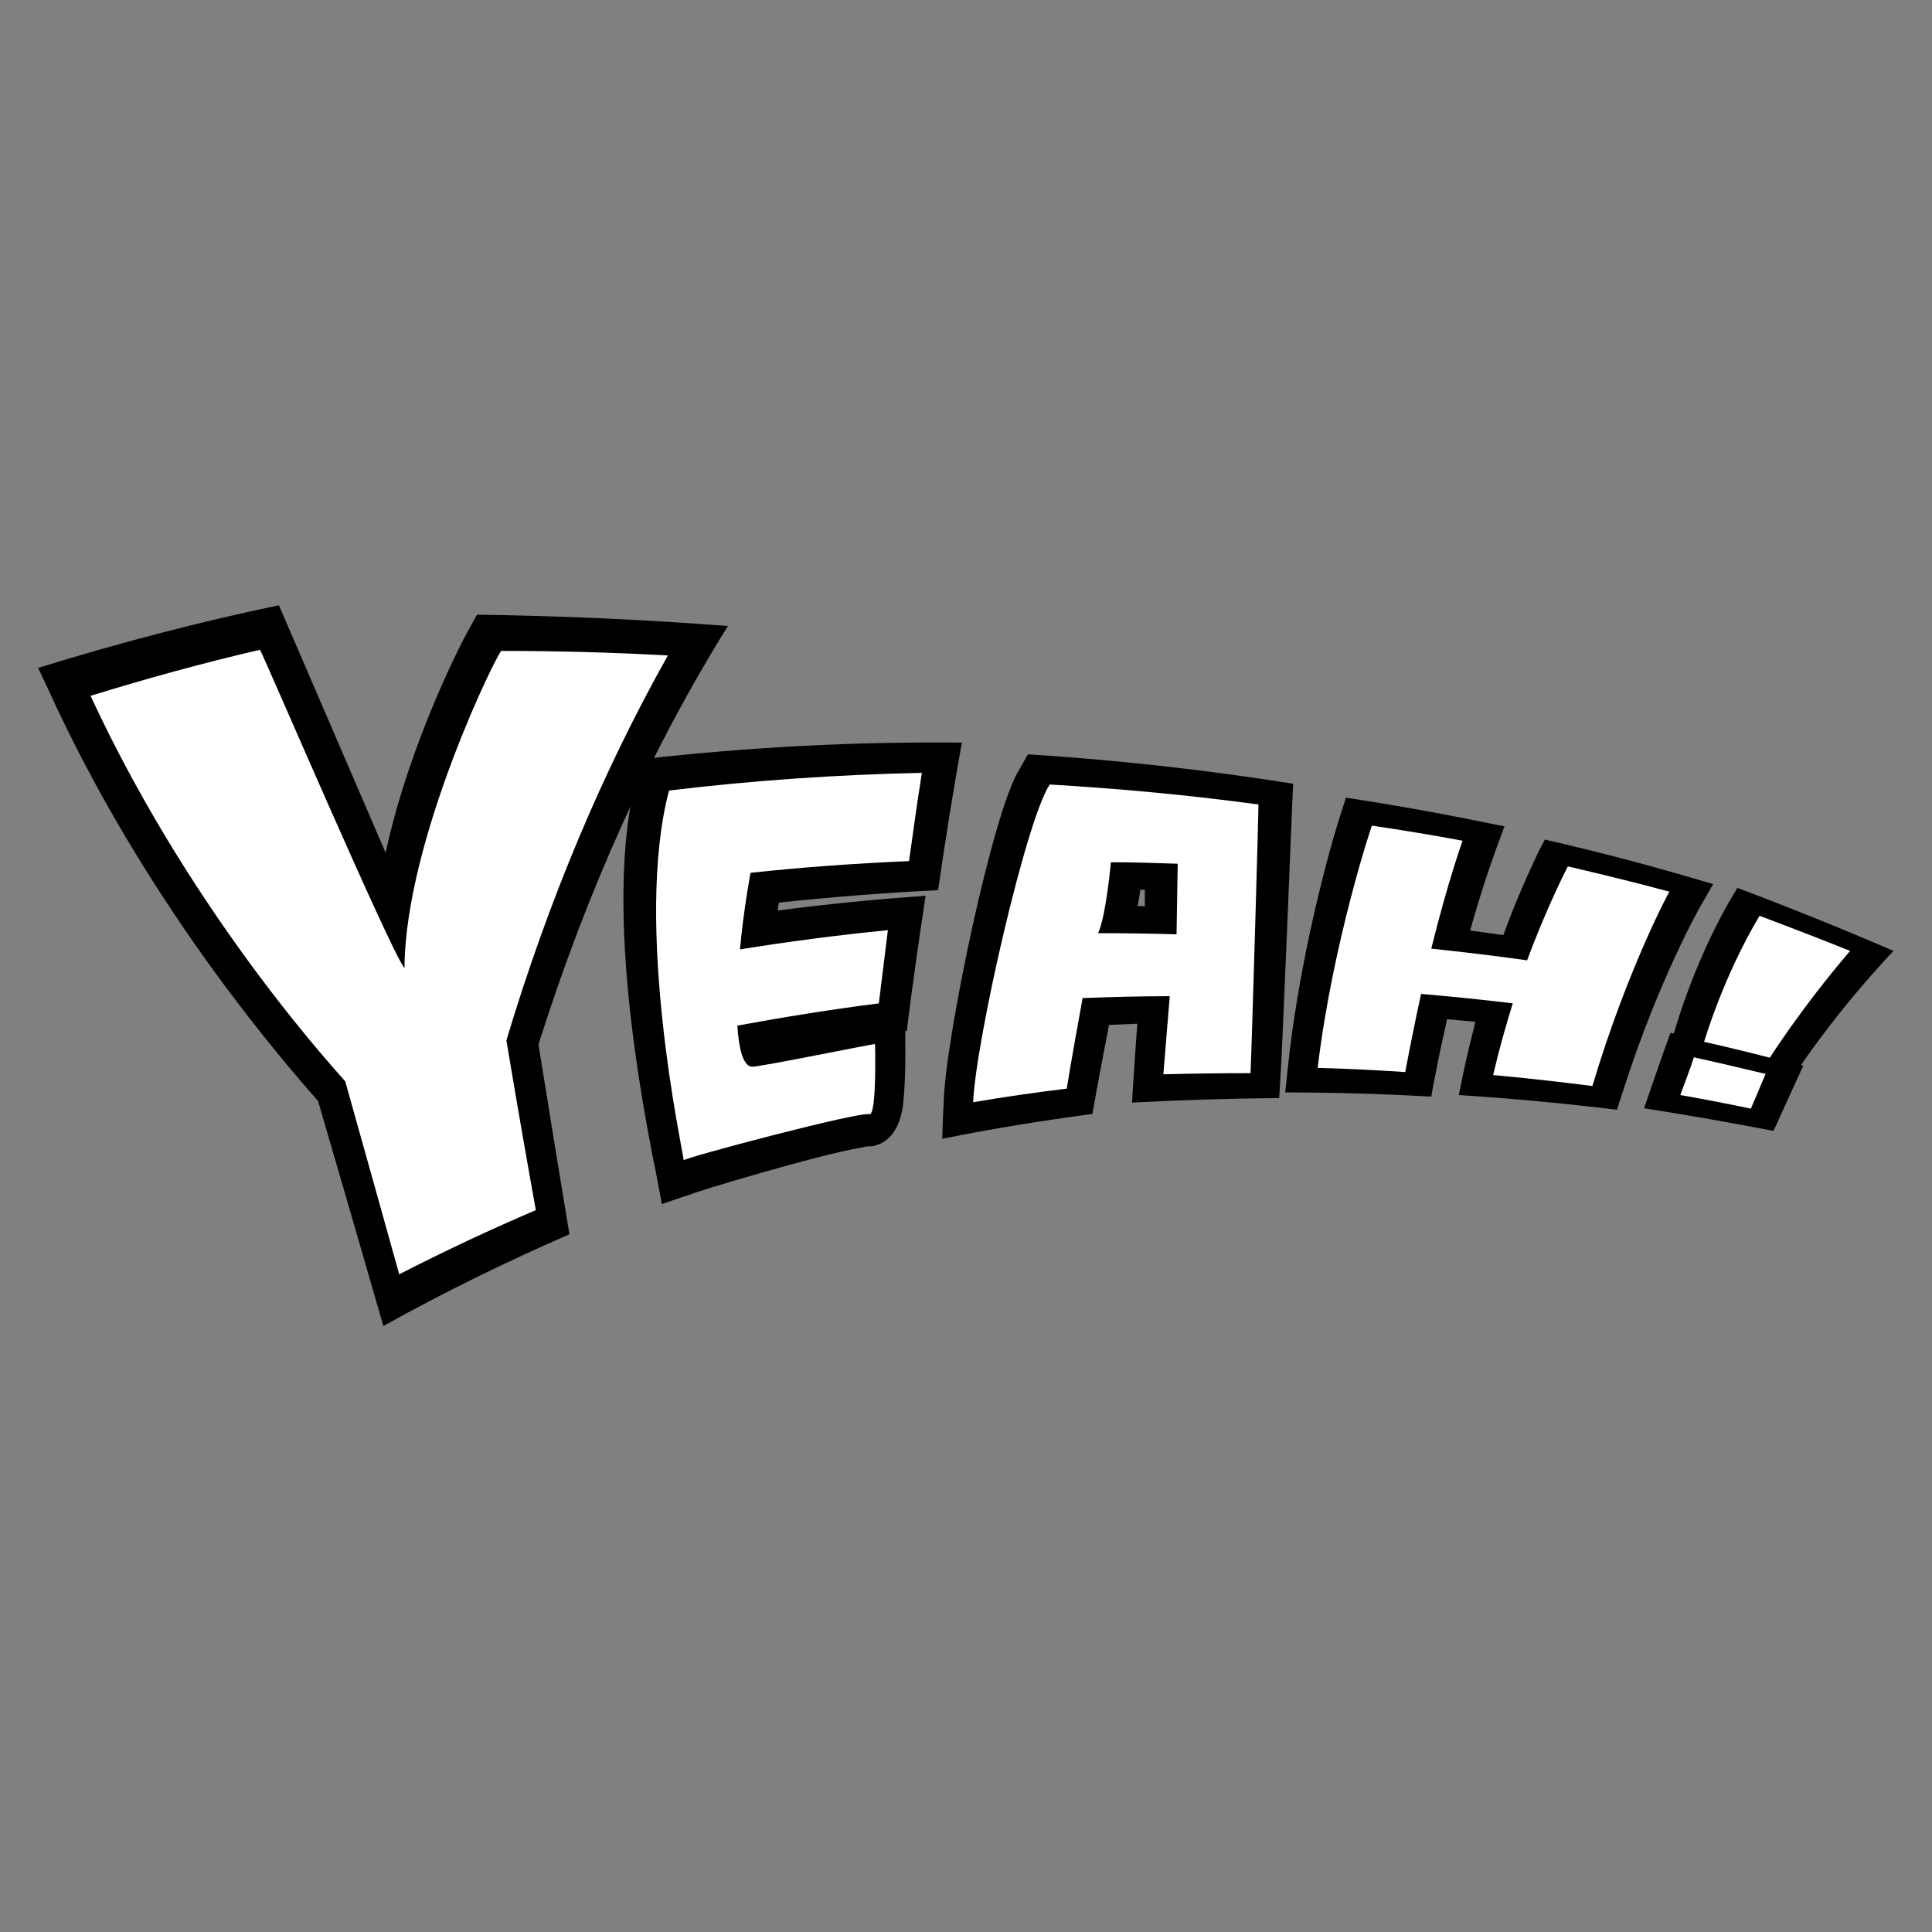 <!--?xml version="1.0" encoding="utf-8"?-->
<!-- Generator: Adobe Illustrator 22.1.0, SVG Export Plug-In . SVG Version: 6.00 Build 0)  -->
<svg version="1.1" id="_x36_" xmlns="http://www.w3.org/2000/svg" xmlns:xlink="http://www.w3.org/1999/xlink" x="0px" y="0px" viewBox="0 0 512 512" style="enable-background:new 0 0 512 512;" xml:space="preserve">
<rect x="0" y="0" width="512" height="512" fill="#808080" stroke="none"/>
<style type="text/css">
	.st0{fill:#000000;}
	.st1{fill:#FFFFFF;}
</style>
<g>
	<path class="st0" d="M84.3,291.8c-8.3-9.5-43.3-49.2-69.3-104.3c-1.6-3.5-3.2-7-4.9-10.5c21-6.5,42.3-12.1,63.8-16.6
		c1.3,3,2.6,6,3.9,9c8.6,19.9,17.6,40.9,24.4,56.6c6.4-29.8,21-57.5,21.9-58.9c0.8-1.4,1.5-2.8,2.3-4.2c22.3,0.3,44.5,1.3,66.5,3
		c-20.3,32.6-37.2,69.7-50.2,110.9c2.7,16.7,5.4,33.5,8.2,50.3c-16.8,7.3-33.3,15.4-49.3,24.3C95.9,331.6,90.1,311.7,84.3,291.8z"></path>
	<path class="st0" d="M173.6,309.5c0-0.2-0.1-0.4-0.2-0.8c-3.8-19.5-13.2-69.6-4.8-102.2c0.5-1.8,0.9-3.5,1.4-5.3
		c28.2-3.2,56.6-4.7,84.9-4.4c-2.3,12.8-4.4,25.9-6.3,39.1c-14.1,0.7-28.2,1.8-42.2,3.3c-0.1,0.7-0.2,1.4-0.3,2.1
		c13-1.7,26.1-3,39.2-3.9c-1.8,11.7-3.5,23.7-5,35.8c-0.1,0-0.3,0-0.4,0.1c0,1,0,2,0,3c0,0.2,0.1,4.8-0.1,9.5
		c-0.1,3-0.3,5.3-0.5,7.2c-1.1,7.7-4.9,10.1-7.9,10.7c-0.4,0.1-0.9,0.1-1.4,0.1c-0.3,0-0.9,0.1-2.1,0.4c-11,1.8-44.5,11.9-44.8,12.3
		c-2.6,0.8-5.1,1.7-7.7,2.6C174.8,315.9,174.2,312.7,173.6,309.5z"></path>
	<path class="st0" d="M250.1,292.1c0.3-16.1,13-77.2,20-88.1c0.8-1.4,1.5-2.7,2.3-4.1c23.6,1.5,47,4.1,70.3,7.8
		c-0.1,2.2-0.2,4.4-0.3,6.6c-0.1,2.7-2.6,64.3-3,69.9c-0.1,2.3-0.3,4.5-0.4,6.8c-13,0.1-26,0.5-39,1.2c0.4-7,0.9-14,1.4-20.9
		c-2.5,0.1-5,0.2-7.5,0.3c-1.5,7.8-3,15.6-4.4,23.6c-13.4,1.8-26.6,3.9-39.8,6.6C249.8,298.5,249.9,295.3,250.1,292.1z M303.4,240.2
		c0-1.5,0-2.9,0-4.4c-0.4,0-0.8,0-1.2,0c-0.2,1.4-0.4,2.8-0.7,4.3C302.1,240.1,302.7,240.2,303.4,240.2z"></path>
	<path class="st0" d="M340.6,289.5c0.2-2.2,0.5-4.4,0.7-6.6c3.5-33.5,13.3-65.3,13.8-66.5c0.5-1.7,1.1-3.4,1.6-5
		c14,2.1,28,4.7,42,7.6c-0.8,2.2-1.6,4.3-2.4,6.5c0,0.1-3,7.9-6.7,21.1c2.9,0.4,5.9,0.8,8.8,1.2c4.6-12.6,8.8-20.8,8.9-21.2
		c0.7-1.4,1.4-2.8,2.1-4.1c15,3.4,29.9,7.4,44.6,11.8c-1,1.8-2.1,3.6-3.1,5.4c-0.1,0.1-11.4,19.9-20.8,49.5
		c-0.5,1.6-1.1,3.3-1.6,4.9c-13.9-1.7-27.9-3-41.9-3.9c0.4-2,0.8-3.9,1.2-5.9c0.9-4.3,2-8.8,3.2-13.5c-2.5-0.2-5-0.5-7.5-0.7
		c-1.1,4.9-2.2,9.8-3.1,14.7c-0.4,1.9-0.8,3.9-1.1,5.8C366.4,289.9,353.5,289.5,340.6,289.5z"></path>
	<path class="st0" d="M442.1,279.2c0.4-1.6,0.9-3.2,1.3-4.7c0.2-0.6,4.9-18,14.6-35.1c0.8-1.4,1.6-2.7,2.4-4.1
		c13.9,5.2,27.7,10.8,41.4,16.7c-1.2,1.3-2.4,2.5-3.5,3.8c-13,14.3-21.3,26.9-21.4,27c-0.8,1.2-1.6,2.4-2.4,3.6
		C463.7,283.7,452.9,281.3,442.1,279.2z"></path>
	<path class="st0" d="M435.7,293.7c2.3-6.7,4.6-13.4,7-20c11.8,2.6,23.5,5.5,35.2,8.7c-2.6,5.7-5.3,11.5-7.9,17.3
		C458.6,297.5,447.2,295.5,435.7,293.7z"></path>
	<path class="st1" d="M107.2,256.6c-3.9-4.9-37.9-84.2-38.3-84.4c-15.1,3.5-30,7.6-44.9,12.2c28,60.5,67.9,102.3,67.5,102.2
		c4.8,17,9.5,34,14.3,51.1c11.9-6.1,24-11.8,36.2-17c-2.7-15-5.3-30-7.8-45c11.2-37.3,25.6-71.4,42.8-102
		c-14.6-0.8-29.3-1.2-44.1-1.2C132.4,171.7,107.3,222.4,107.2,256.6z"></path>
	<path class="st1" d="M181.2,307.5c-0.2-0.6,46.9-13.1,49.2-12.2c2,0.3,1.5-18.6,1.5-18.6c-0.1-0.2-30.6,6.1-32.7,6
		c-2.3-0.3-3.4-4.8-3.8-10.9c12.5-2.3,25-4.3,37.5-5.9c0.8-6.5,1.6-13,2.4-19.4c-13.1,1.3-26.2,3-39.2,5.1c1-10.9,2.8-20.3,2.8-20.3
		c14-1.5,28-2.5,42-3.1c1.1-7.9,2.2-15.7,3.4-23.4c-22.4,0.5-44.7,2-67,4.7C167.9,245.1,180.8,304.1,181.2,307.5z"></path>
	<path class="st1" d="M278.2,207.9c-6.3,9.3-19.7,68.4-20.3,84.2c8.2-1.4,16.5-2.6,24.8-3.6c1.3-8.1,2.8-16.1,4.2-24
		c7.7-0.3,15.4-0.5,23.1-0.5c-0.6,6.9-1.1,13.8-1.7,20.7c7.7-0.2,15.4-0.3,23.1-0.3c0.3-5.7,2.2-71.1,2.1-71.2
		C315.2,210.7,296.7,209,278.2,207.9z M311.8,247.6c-6.9-0.2-13.9-0.3-20.8-0.3c2.1-4.4,3.4-18.8,3.4-18.8c5.9,0,11.8,0.2,17.7,0.4
		C312,235.1,311.9,241.3,311.8,247.6z"></path>
	<path class="st1" d="M376.6,263.4c8.1,0.7,16.2,1.5,24.3,2.5c-1.9,6.1-3.7,12.5-5.2,19c8.8,0.8,17.6,1.8,26.3,2.9
		c9.3-31.1,20.4-51.6,20.4-51.5c-8.9-2.4-17.9-4.6-26.9-6.7c0,0-5.3,10.1-10.8,24.9c-8.3-1.2-17.9-2.3-25.4-3.1
		c4.4-17.8,8.3-28.6,8.3-28.6c-8-1.5-16-2.8-24-4c-0.1-0.2-10.5,31.4-14.4,64.2c7.7,0.2,15.4,0.6,23.2,1.1
		C373.8,276.7,375.2,269.8,376.6,263.4z"></path>
	<path class="st1" d="M466.3,242.7c-9.8,16.4-14.7,33.5-14.7,33.4c5.8,1.3,11.6,2.7,17.4,4.2c0,0.1,8.2-13,21.3-28.3
		C482.3,248.8,474.3,245.7,466.3,242.7z"></path>
	<path class="st1" d="M445.3,290.2c6.3,1.1,12.5,2.3,18.7,3.6c1.3-3.1,2.6-6.1,3.9-9.2c-6.3-1.5-12.6-3-19-4.4
		C447.8,283.6,446.5,286.9,445.3,290.2z"></path>
</g>
</svg>
